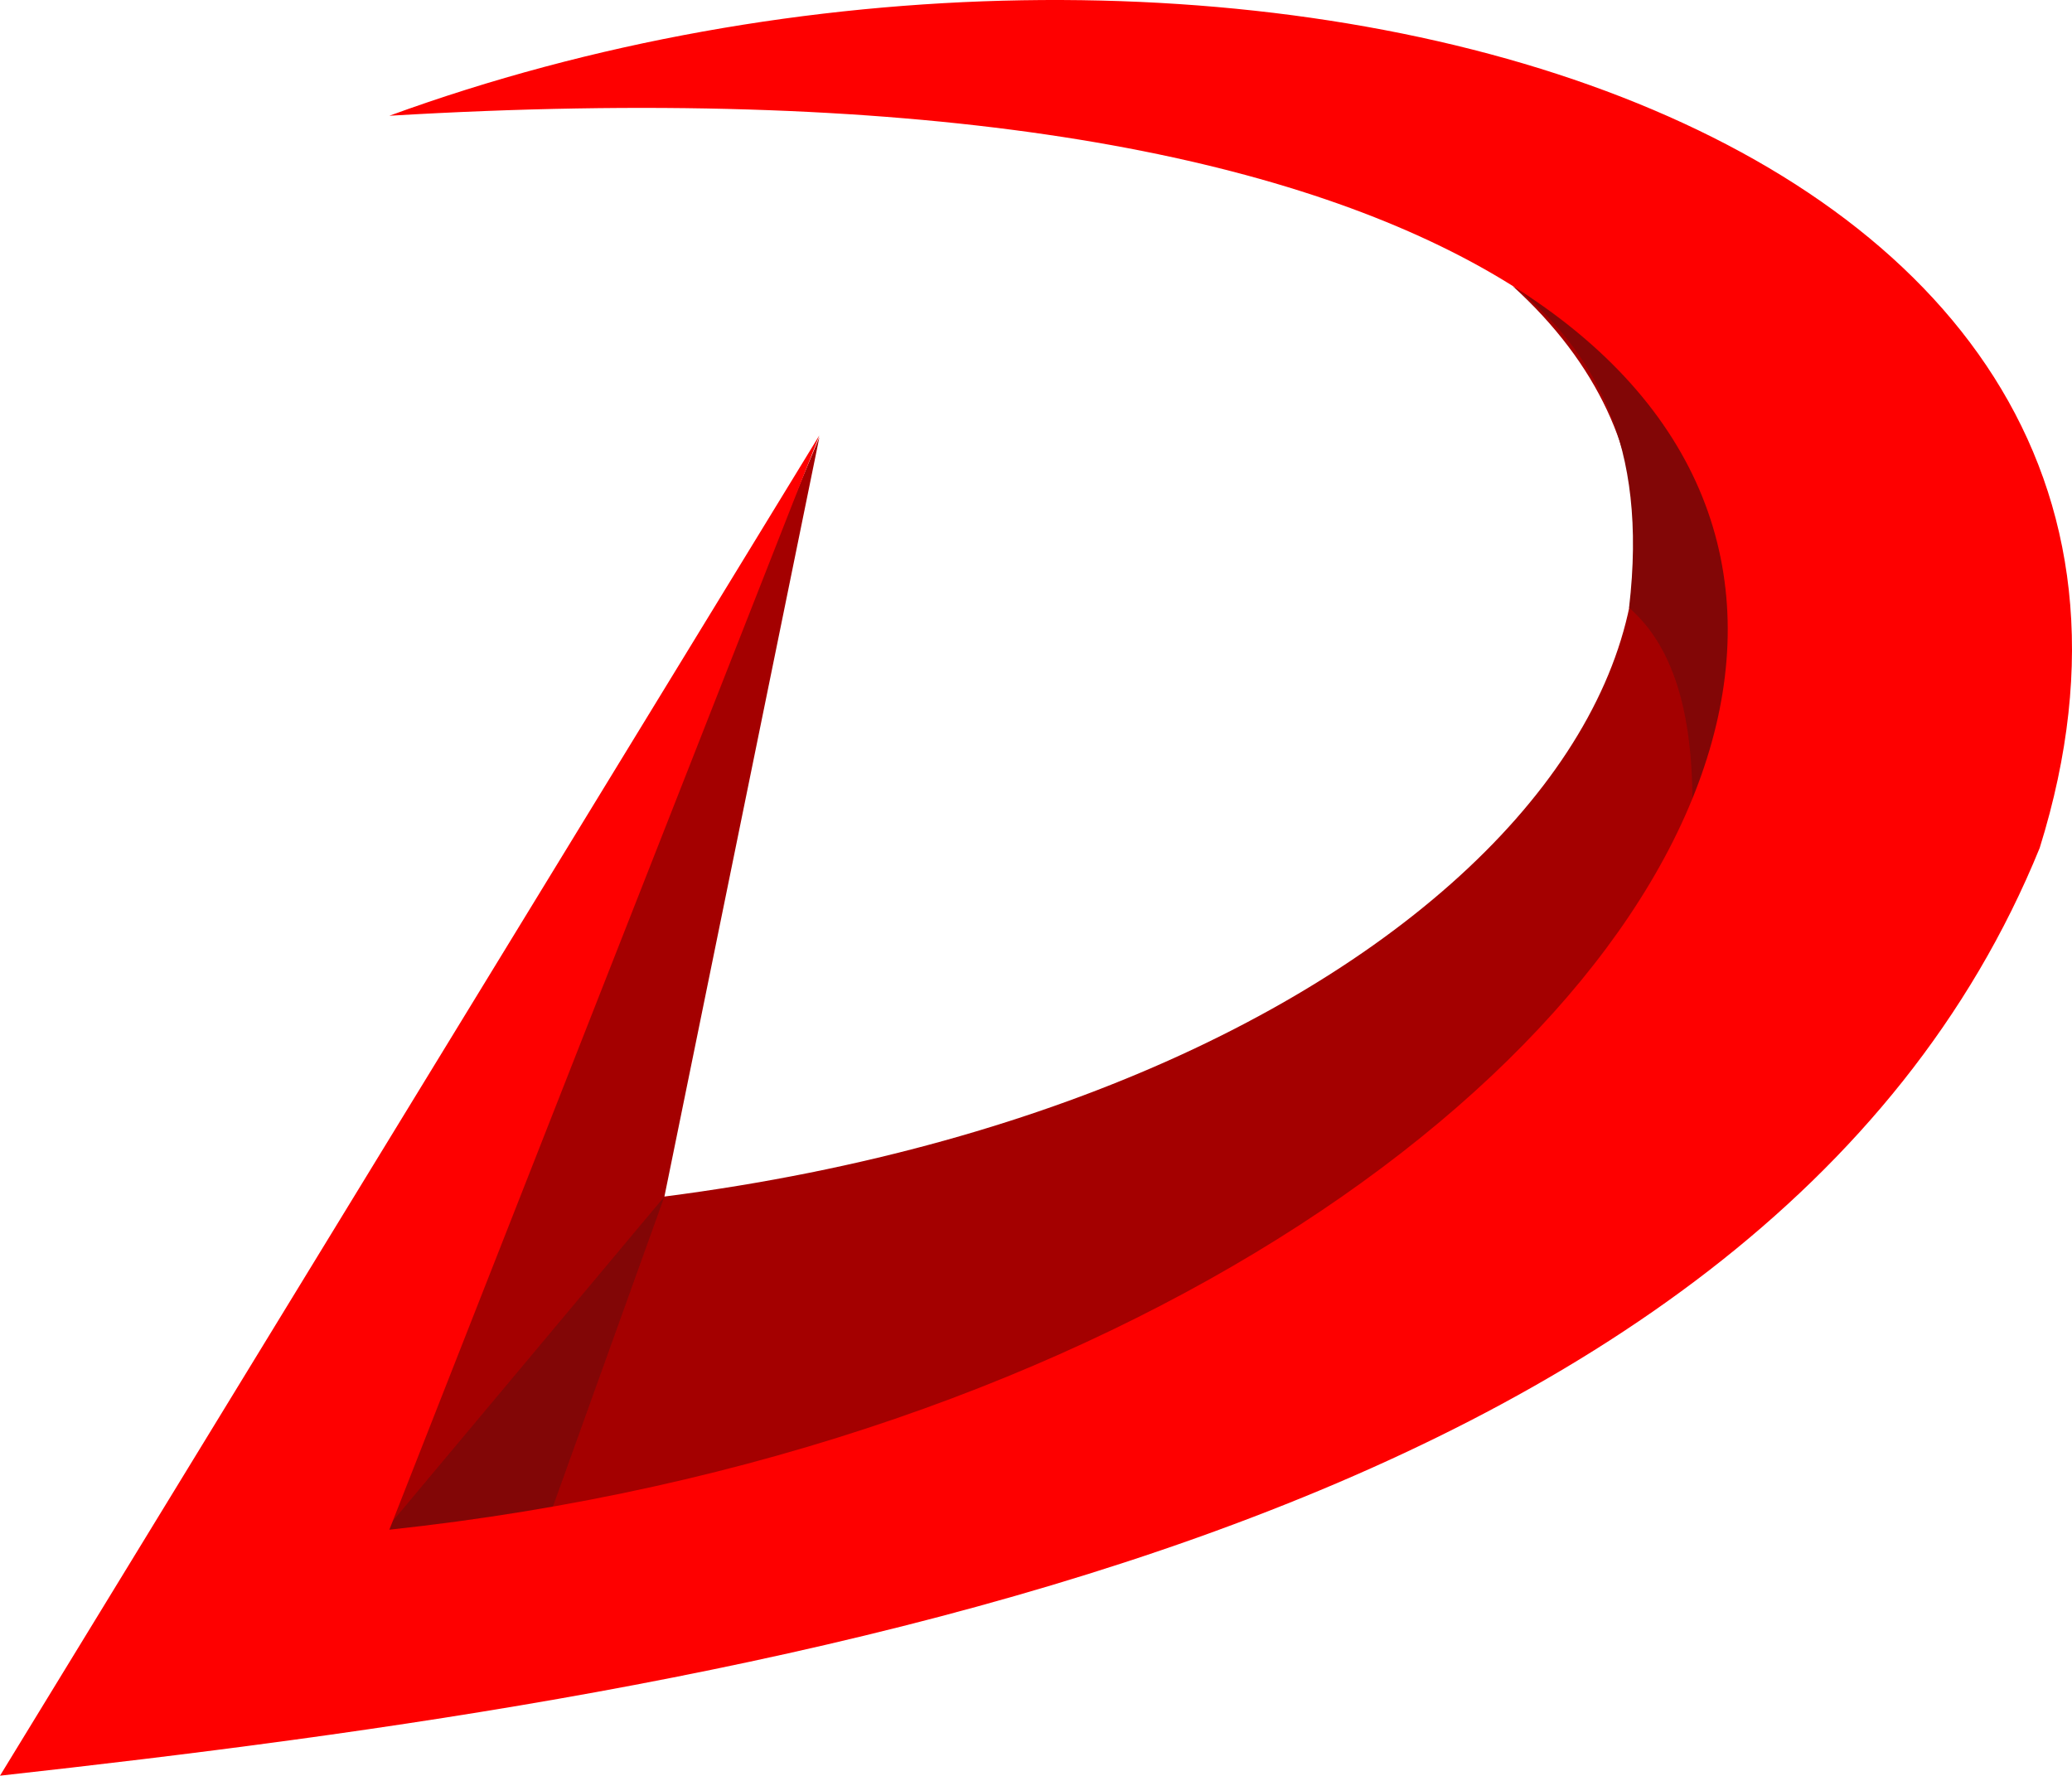 <svg version="1.1" id="图层_1" x="0px" y="0px" width="499.846px" height="428.394px" viewBox="0 0 499.846 428.394" enable-background="new 0 0 499.846 428.394" xml:space="preserve" xmlns:xml="http://www.w3.org/XML/1998/namespace" xmlns="http://www.w3.org/2000/svg" xmlns:xlink="http://www.w3.org/1999/xlink">
  <g>
    <path fill="#A40000" d="M160.28,288.674l37.383-183.178L83.645,379.33c219.159-3.271,478.504-219.627,281.308-310.28
		C447.196,143.815,352.804,263.909,160.28,288.674z" class="color c1"/>
    <polygon fill="#820606" points="90.654,371.852 160.28,288.674 130.374,371.852 	" class="color c2"/>
    <path fill="#820606" d="M392.99,146.619c10.748,9.347,16.822,26.636,14.954,57.478c20.561-61.215,6.073-106.075-42.991-135.515
		C384.579,84.936,397.663,106.899,392.99,146.619z" class="color c2"/>
    <path fill="#FE0000" d="M93.925,27.927c501.402-29.907,353.271,303.271,0,341.12l103.738-264.019L0,428.393
		c181.309-20.092,424.767-58.41,492.056-223.832C548.131,24.656,289.72-43.568,93.925,27.927z" class="color c3"/>
  </g>
</svg>